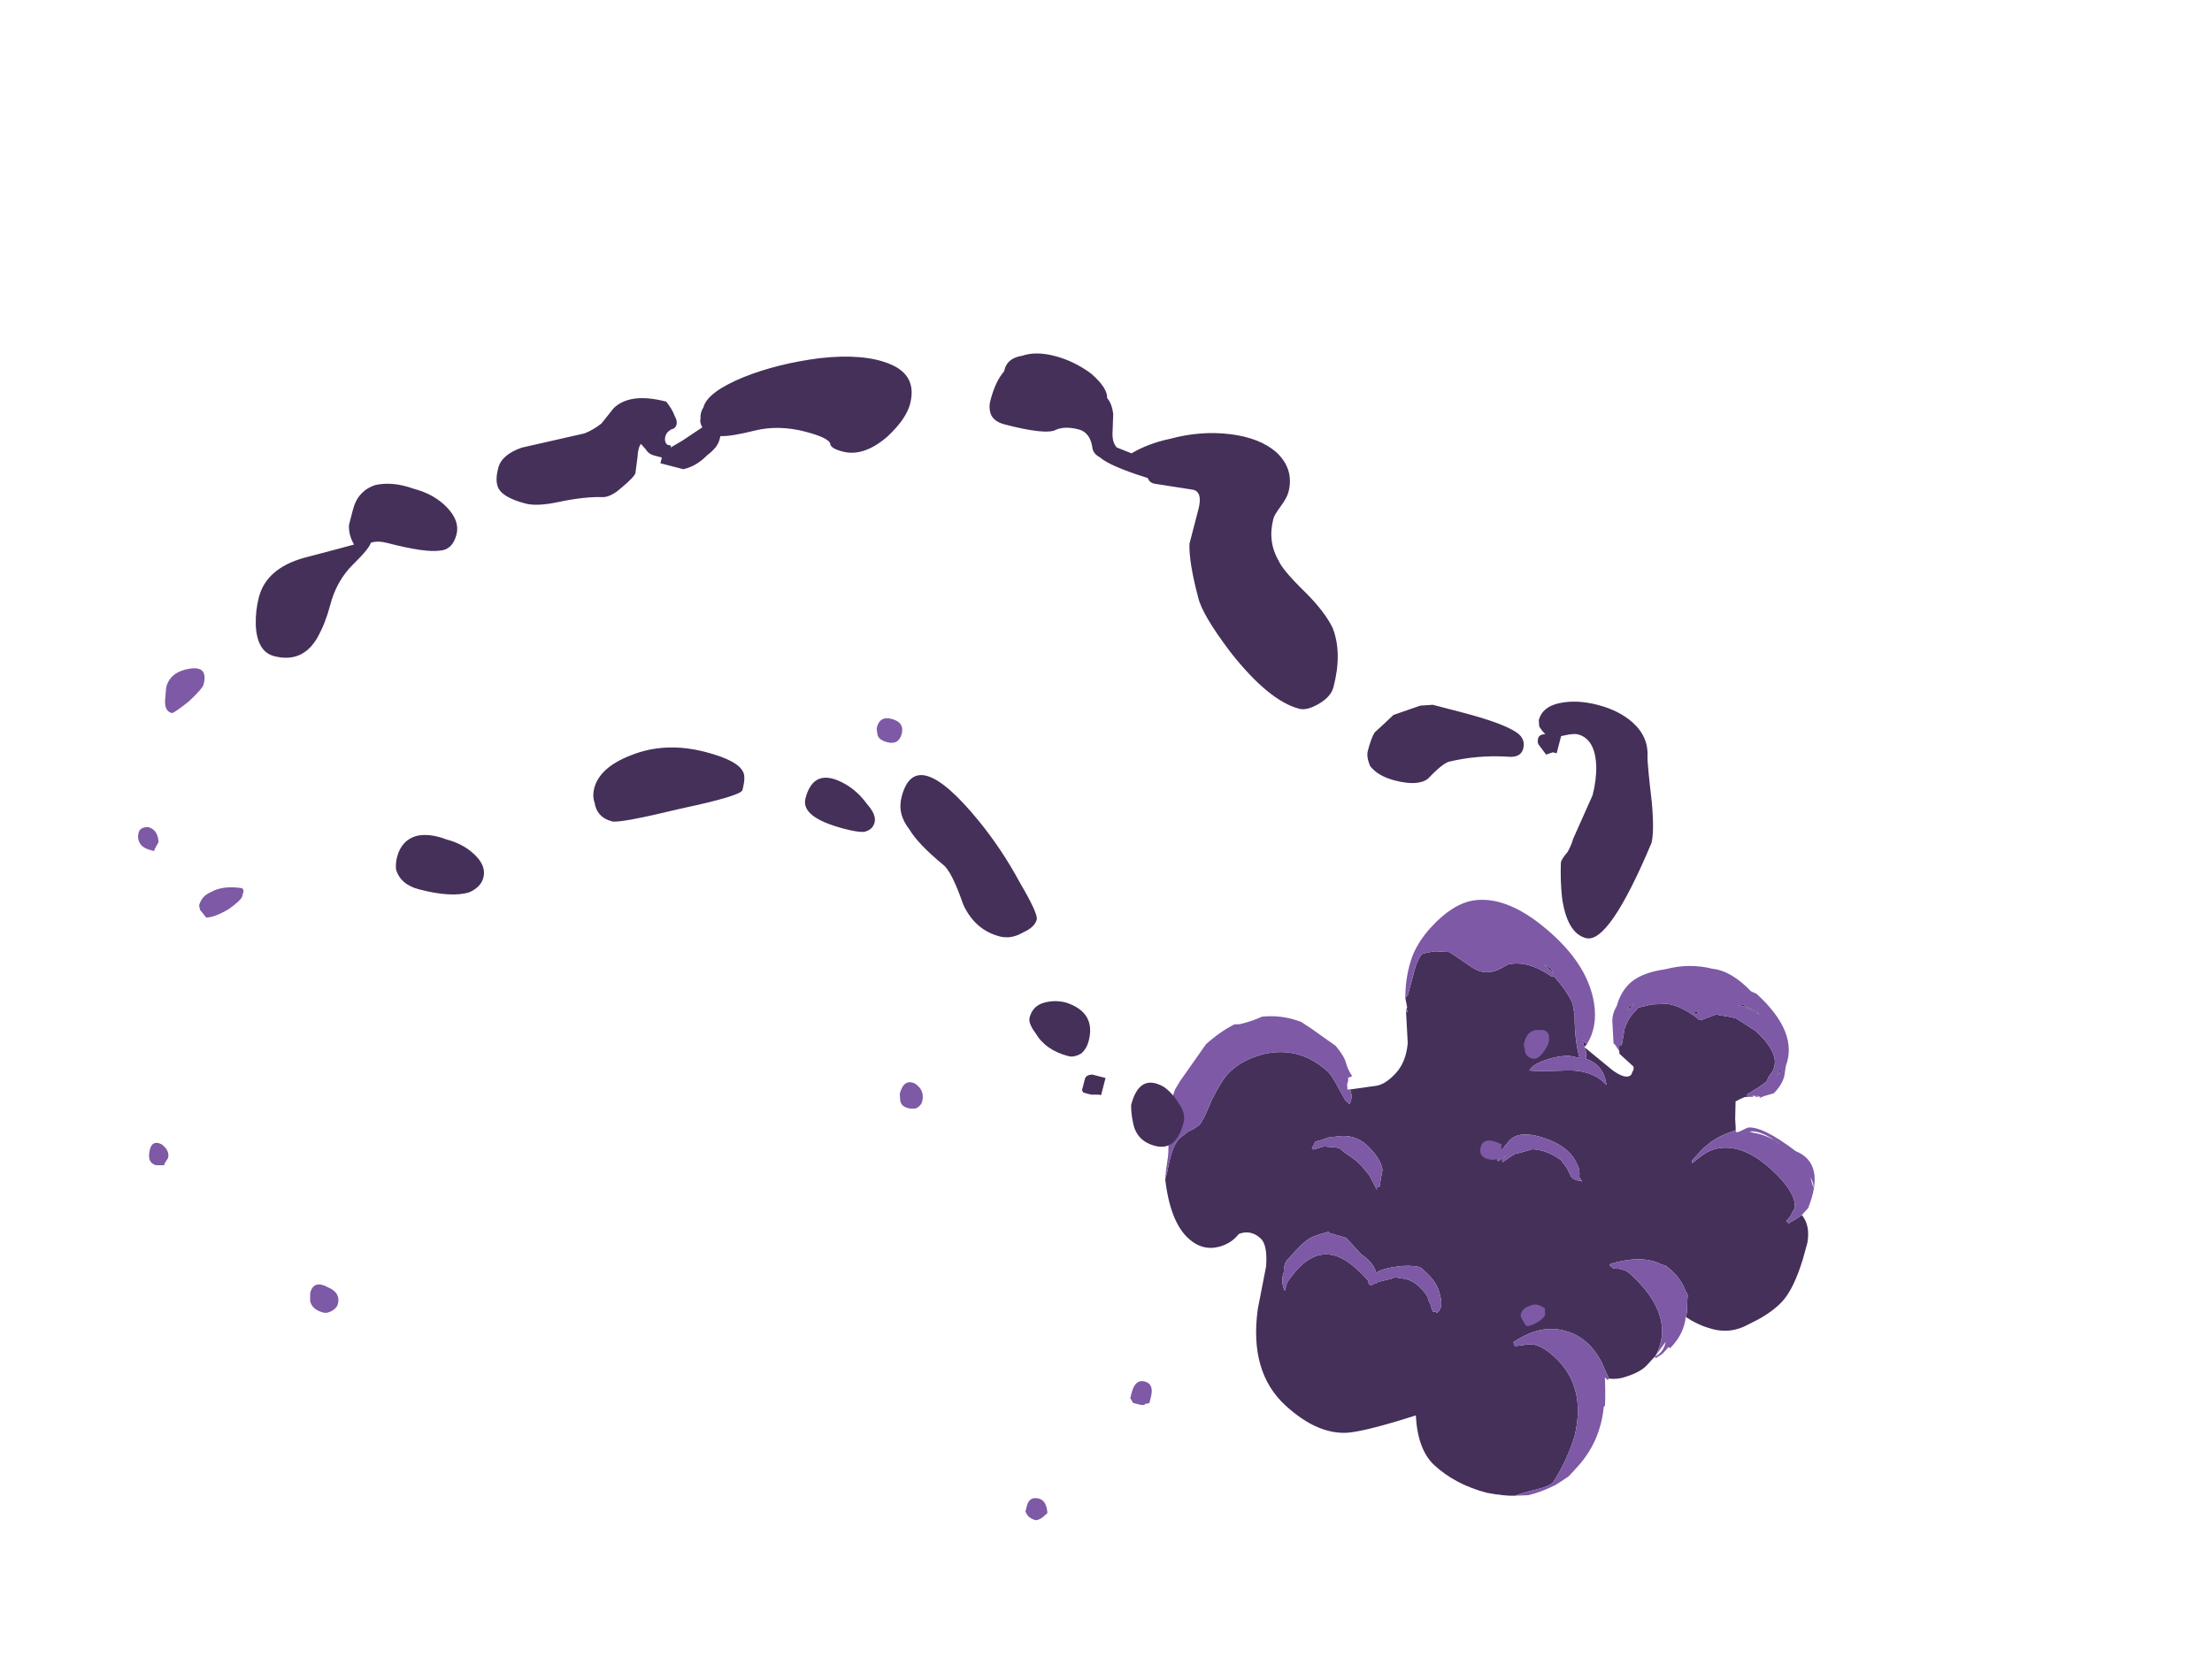 <?xml version="1.0" encoding="UTF-8" standalone="no"?>
<svg xmlns:ffdec="https://www.free-decompiler.com/flash" xmlns:xlink="http://www.w3.org/1999/xlink" ffdec:objectType="frame" height="306.9px" width="405.75px" xmlns="http://www.w3.org/2000/svg">
  <g transform="matrix(1.0, 0.0, 0.0, 1.0, 122.2, 246.55)">
    <use ffdec:characterId="641" height="16.6" transform="matrix(-5.156, -4.702, -4.628, 5.076, 230.675, -36.268)" width="15.75" xlink:href="#shape0"/>
    <use ffdec:characterId="654" height="28.7" transform="matrix(7.0, 1.82, -1.82, 7.0, -66.591, -217.092)" width="37.85" xlink:href="#shape1"/>
  </g>
  <defs>
    <g id="shape0" transform="matrix(1.0, 0.0, 0.0, 1.0, 7.95, 16.45)">
      <path d="M6.2 -2.15 Q5.35 -1.4 4.7 -1.4 4.2 -1.4 3.95 -1.8 3.8 -2.05 3.8 -2.3 L3.8 -2.4 Q3.65 -2.7 3.3 -2.7 3.05 -2.7 2.7 -2.25 L2.1 -1.25 Q1.15 0.15 -0.15 0.15 -1.3 0.15 -1.85 -0.45 -2.2 -0.85 -2.85 -2.0 -3.5 -1.35 -4.1 -1.35 -4.85 -1.35 -5.6 -1.75 -6.0 -2.0 -6.2 -2.2 -6.3 -2.4 -6.5 -2.7 -6.7 -3.0 -6.7 -3.15 -6.6 -3.8 -6.3 -4.45 -5.65 -5.65 -4.5 -5.65 -4.0 -5.65 -3.8 -5.45 L-3.55 -5.15 -3.45 -5.2 Q-3.65 -6.05 -4.25 -6.35 -4.8 -6.65 -5.5 -6.4 L-5.95 -6.2 Q-6.15 -6.35 -6.25 -6.55 -6.45 -6.9 -6.45 -7.15 L-6.45 -7.5 Q-6.15 -8.65 -4.5 -8.65 -4.35 -8.65 -4.2 -8.55 -4.1 -8.45 -4.05 -8.45 L-3.95 -8.45 -3.95 -8.5 Q-4.4 -9.25 -4.95 -9.4 L-5.05 -9.45 Q-5.55 -9.5 -5.9 -9.3 -6.0 -9.3 -6.05 -9.2 L-6.3 -8.9 -6.35 -8.8 Q-6.7 -8.85 -7.0 -9.0 -7.45 -9.2 -7.65 -9.65 L-7.8 -10.05 Q-7.95 -10.5 -7.95 -10.85 -7.95 -11.3 -7.6 -12.05 L-7.4 -12.45 Q-7.15 -12.85 -6.8 -12.9 -6.75 -12.65 -6.7 -12.55 L-6.7 -12.5 -6.6 -12.5 -6.6 -12.65 -6.55 -12.85 -6.55 -12.9 Q-6.3 -13.25 -5.4 -13.25 -4.35 -13.25 -3.95 -12.65 -3.85 -12.5 -3.8 -12.25 L-3.75 -11.95 -3.7 -12.0 -3.7 -12.3 Q-3.7 -12.85 -4.0 -13.35 L-4.0 -13.4 -3.8 -13.6 -3.5 -13.95 Q-3.55 -14.1 -3.6 -14.2 L-3.65 -14.25 -3.6 -14.3 -3.7 -14.65 -3.75 -14.9 -3.7 -15.05 Q-3.7 -15.3 -3.55 -15.45 L-3.6 -15.4 Q-3.35 -15.7 -2.65 -15.7 L-2.05 -15.6 Q-1.85 -15.5 -1.65 -15.35 L-1.6 -15.35 -1.4 -14.95 -1.35 -14.9 -1.25 -14.9 Q-0.75 -14.85 -0.45 -14.65 L-0.15 -14.35 0.05 -14.05 0.05 -13.85 Q0.05 -13.65 -0.05 -13.4 L-0.3 -13.0 -0.25 -12.95 -0.4 -12.8 -0.9 -12.8 -0.95 -12.75 -1.0 -12.6 Q-1.0 -12.4 -0.55 -12.35 L0.4 -12.3 0.4 -12.4 0.55 -12.4 0.4 -12.3 0.3 -12.25 0.15 -12.1 Q-0.3 -12.3 -0.7 -11.95 -0.15 -12.0 0.35 -11.5 0.85 -11.0 1.05 -10.85 1.1 -11.0 0.95 -11.3 0.8 -11.6 0.55 -11.85 L0.3 -12.0 Q0.7 -12.25 1.15 -12.75 L1.4 -12.95 Q1.75 -13.1 2.25 -13.15 L2.3 -13.1 Q3.05 -13.0 3.35 -12.55 3.45 -12.2 3.55 -12.1 3.7 -11.9 4.0 -11.85 L4.7 -11.75 5.0 -11.5 Q5.2 -11.25 5.2 -11.2 5.2 -11.0 4.95 -10.55 L4.75 -10.15 4.75 -10.05 4.55 -9.9 4.5 -9.8 3.9 -9.2 Q3.6 -8.8 3.6 -8.4 3.6 -8.0 3.75 -7.8 L4.2 -7.25 Q4.0 -7.15 3.95 -6.95 L4.1 -6.95 4.4 -7.05 Q4.8 -7.2 4.95 -7.2 5.95 -7.2 6.5 -6.4 6.85 -5.85 6.85 -5.35 6.85 -5.1 6.7 -4.55 6.5 -4.0 6.5 -3.85 6.5 -3.75 6.6 -3.5 L6.65 -3.2 Q6.65 -2.9 6.3 -2.35 L6.2 -2.15 M-3.7 -14.3 L-3.75 -14.35 -3.75 -14.4 -3.8 -14.4 -3.95 -14.55 -3.9 -14.45 -3.9 -14.5 -3.75 -14.4 -3.7 -14.3 M2.65 -13.2 L2.3 -13.2 2.45 -13.25 2.65 -13.2 M0.2 -13.8 L0.2 -14.05 0.25 -13.9 0.2 -13.8 M0.4 -3.75 L0.45 -3.8 Q1.35 -3.9 1.7 -3.6 2.15 -3.25 2.0 -2.3 L1.9 -2.1 Q2.15 -2.2 2.25 -2.45 2.35 -2.55 2.4 -2.7 L2.4 -3.1 Q2.4 -3.5 2.3 -3.7 L2.25 -3.8 2.1 -4.05 2.05 -4.05 1.65 -4.25 1.1 -4.2 1.05 -4.2 Q0.65 -4.25 0.45 -4.1 0.4 -4.3 0.15 -4.6 -0.05 -4.85 -0.3 -5.0 -0.9 -5.05 -1.2 -4.8 -1.45 -4.65 -1.45 -4.45 L-1.45 -4.4 -1.4 -4.4 -1.35 -4.35 -1.25 -4.4 Q-1.2 -4.45 -1.05 -4.5 -0.95 -4.6 -0.6 -4.6 -0.35 -4.6 -0.15 -4.45 L0.0 -4.35 0.05 -4.25 0.25 -3.95 Q0.25 -3.85 0.3 -3.85 L0.3 -3.8 0.35 -3.75 0.4 -3.75 M3.25 -5.9 Q3.4 -5.9 3.35 -5.9 L3.45 -5.85 3.7 -5.65 3.85 -5.4 3.9 -5.4 3.95 -5.6 3.85 -5.75 Q3.8 -5.9 3.65 -6.05 3.35 -6.45 2.9 -6.45 2.4 -6.45 2.15 -6.25 L1.9 -5.85 1.95 -5.8 1.9 -5.75 2.3 -5.9 2.65 -5.95 2.85 -5.95 3.25 -5.9 M4.5 -9.8 L4.5 -9.85 4.45 -9.8 4.5 -9.8 M0.0 -8.75 L0.05 -8.5 0.1 -8.5 Q0.2 -8.75 0.2 -9.1 0.2 -9.55 -0.6 -9.85 -1.15 -10.05 -1.55 -9.85 L-1.55 -9.85 Q-1.7 -9.8 -1.8 -9.65 L-1.95 -9.6 -1.9 -9.6 Q-1.8 -9.5 -1.65 -9.5 L-1.4 -9.6 -1.15 -9.65 Q-0.7 -9.6 -0.4 -9.35 L-0.25 -9.1 -0.15 -8.95 Q-0.1 -8.8 -0.05 -8.55 L0.0 -8.6 0.0 -8.75 M6.6 -6.6 L6.6 -6.6 M-3.85 -15.4 L-3.8 -15.4 -3.85 -15.2 -3.85 -15.4 M-1.2 -14.95 L-1.2 -15.05 -1.1 -14.95 -1.2 -14.95 M-1.95 -16.0 L-1.85 -15.9 Q-2.1 -16.05 -2.45 -16.1 L-2.3 -16.1 -2.0 -16.0 -1.95 -16.0 M-5.25 -8.85 L-5.25 -8.85 M-0.45 -4.75 L-0.45 -4.75" fill="#443059" fill-rule="evenodd" stroke="none"/>
      <path d="M4.2 -7.25 L4.25 -7.2 4.35 -7.3 4.4 -7.4 4.45 -7.45 Q4.4 -7.5 4.4 -7.55 4.6 -7.6 4.75 -7.7 4.9 -7.8 5.25 -7.85 L6.05 -7.75 6.35 -7.7 Q6.85 -7.5 7.2 -7.1 7.3 -6.85 7.5 -6.55 L7.6 -6.45 Q7.75 -6.05 7.8 -5.55 L7.65 -4.35 7.6 -4.1 Q7.4 -3.6 7.05 -3.2 6.65 -2.8 6.55 -2.65 L6.35 -2.35 6.2 -2.15 6.3 -2.35 Q6.65 -2.9 6.65 -3.2 L6.6 -3.5 Q6.5 -3.75 6.5 -3.85 6.5 -4.0 6.7 -4.55 6.85 -5.1 6.85 -5.35 6.85 -5.85 6.5 -6.4 5.95 -7.2 4.95 -7.2 4.8 -7.2 4.4 -7.05 L4.1 -6.95 3.95 -6.95 Q4.0 -7.15 4.2 -7.25 M-6.2 -2.2 L-6.45 -2.45 Q-6.65 -2.75 -6.8 -3.15 L-6.9 -3.55 -6.9 -3.9 Q-6.9 -4.8 -6.35 -5.55 L-6.35 -5.6 Q-6.1 -5.9 -5.85 -6.15 L-5.95 -6.15 -5.95 -6.2 -5.5 -6.4 Q-4.8 -6.65 -4.25 -6.35 -3.65 -6.05 -3.45 -5.2 L-3.55 -5.15 -3.8 -5.45 Q-4.0 -5.65 -4.5 -5.65 -5.65 -5.65 -6.3 -4.45 -6.6 -3.8 -6.7 -3.15 -6.7 -3.0 -6.5 -2.7 -6.3 -2.4 -6.2 -2.2 M-6.45 -7.5 L-6.4 -7.95 Q-6.55 -7.7 -6.45 -7.45 L-6.5 -7.45 -6.55 -7.65 -6.55 -7.9 -6.6 -7.9 -6.6 -8.0 Q-6.6 -8.45 -6.35 -8.8 L-6.3 -8.9 -6.05 -9.2 Q-6.0 -9.3 -5.9 -9.3 -5.55 -9.5 -5.05 -9.45 L-4.95 -9.4 Q-4.4 -9.25 -3.95 -8.5 L-3.95 -8.45 -4.05 -8.45 Q-4.1 -8.45 -4.2 -8.55 -4.35 -8.65 -4.5 -8.65 -6.15 -8.65 -6.45 -7.5 M-6.8 -12.9 L-6.8 -12.9 -6.8 -13.15 Q-6.35 -14.35 -5.55 -14.05 -4.45 -13.95 -4.2 -13.65 L-4.1 -13.4 -4.05 -13.35 -4.0 -13.4 -4.0 -13.35 Q-3.7 -12.85 -3.7 -12.3 L-3.7 -12.0 -3.75 -11.95 -3.8 -12.25 Q-3.85 -12.5 -3.95 -12.65 -4.35 -13.25 -5.4 -13.25 -6.3 -13.25 -6.55 -12.9 L-6.55 -12.85 -6.6 -12.65 -6.6 -12.5 -6.7 -12.5 -6.7 -12.55 Q-6.75 -12.65 -6.8 -12.9 M-3.65 -14.25 L-3.7 -14.3 -3.75 -14.4 -3.9 -14.5 -3.9 -14.45 -3.95 -14.55 -4.1 -14.8 -4.1 -14.85 Q-4.1 -15.2 -3.95 -15.4 L-3.85 -15.55 Q-3.5 -16.45 -2.0 -16.45 L-1.85 -16.4 Q-1.1 -16.45 -0.7 -16.15 -0.15 -15.85 0.2 -15.3 0.65 -14.75 0.65 -14.3 0.65 -14.0 0.5 -13.7 0.45 -13.45 0.3 -13.3 L-0.1 -12.9 -0.15 -12.9 -0.35 -12.85 -0.4 -12.8 -0.25 -12.95 -0.3 -13.0 -0.05 -13.4 Q0.05 -13.65 0.05 -13.85 L0.05 -14.05 -0.15 -14.35 -0.45 -14.65 Q-0.75 -14.85 -1.25 -14.9 L-1.35 -14.9 -1.4 -14.95 -1.6 -15.35 -1.65 -15.35 Q-1.85 -15.5 -2.05 -15.6 L-2.65 -15.7 Q-3.35 -15.7 -3.6 -15.4 L-3.55 -15.45 Q-3.7 -15.3 -3.7 -15.05 L-3.75 -14.9 -3.7 -14.65 -3.6 -14.3 -3.65 -14.25 M0.4 -12.4 Q0.5 -12.95 1.0 -13.35 1.75 -13.95 3.0 -13.95 4.55 -13.95 5.15 -13.2 5.5 -12.75 5.5 -11.9 5.5 -11.4 5.35 -11.0 5.15 -10.5 4.75 -10.05 L4.75 -10.15 4.95 -10.55 Q5.2 -11.0 5.2 -11.2 5.2 -11.25 5.0 -11.5 L4.7 -11.75 4.0 -11.85 Q3.7 -11.9 3.55 -12.1 3.45 -12.2 3.35 -12.55 3.05 -13.0 2.3 -13.1 L2.25 -13.15 Q1.75 -13.1 1.4 -12.95 L1.15 -12.75 Q0.7 -12.25 0.3 -12.0 L0.55 -11.85 Q0.8 -11.6 0.95 -11.3 1.1 -11.0 1.05 -10.85 0.85 -11.0 0.35 -11.5 -0.15 -12.0 -0.7 -11.95 -0.3 -12.3 0.15 -12.1 L0.3 -12.25 0.4 -12.3 0.55 -12.4 0.4 -12.4 M2.65 -13.2 L2.45 -13.25 2.3 -13.2 2.65 -13.2 M0.2 -13.8 L0.25 -13.9 0.2 -14.05 0.2 -13.8 M0.0 -8.75 L0.0 -8.6 -0.05 -8.55 Q-0.1 -8.8 -0.15 -8.95 L-0.25 -9.1 -0.4 -9.35 Q-0.7 -9.6 -1.15 -9.65 L-1.4 -9.6 -1.65 -9.5 Q-1.8 -9.5 -1.9 -9.6 L-1.95 -9.6 -1.8 -9.65 Q-1.7 -9.8 -1.55 -9.85 L-1.55 -9.85 Q-1.15 -10.05 -0.6 -9.85 0.2 -9.55 0.2 -9.1 0.2 -8.75 0.1 -8.5 L0.05 -8.5 0.0 -8.75 M4.5 -9.8 L4.45 -9.8 4.5 -9.85 4.5 -9.8 M3.25 -5.9 L2.85 -5.95 2.65 -5.95 2.3 -5.9 1.9 -5.75 1.95 -5.8 1.9 -5.85 2.15 -6.25 Q2.4 -6.45 2.9 -6.45 3.35 -6.45 3.65 -6.05 3.8 -5.9 3.85 -5.75 L3.95 -5.6 3.9 -5.4 3.85 -5.4 3.7 -5.65 3.45 -5.85 3.35 -5.9 Q3.4 -5.9 3.25 -5.9 M0.4 -3.75 L0.35 -3.75 0.3 -3.8 0.3 -3.85 Q0.25 -3.85 0.25 -3.95 L0.05 -4.25 0.0 -4.35 -0.15 -4.45 Q-0.35 -4.6 -0.6 -4.6 -0.95 -4.6 -1.05 -4.5 -1.2 -4.45 -1.25 -4.4 L-1.35 -4.35 -1.4 -4.4 -1.45 -4.4 -1.45 -4.45 Q-1.45 -4.65 -1.2 -4.8 -0.9 -5.05 -0.3 -5.0 -0.05 -4.85 0.15 -4.6 0.4 -4.3 0.45 -4.1 0.65 -4.25 1.05 -4.2 L1.1 -4.2 1.65 -4.25 2.05 -4.05 2.1 -4.05 2.25 -3.8 2.3 -3.7 Q2.4 -3.5 2.4 -3.1 L2.4 -2.7 Q2.35 -2.55 2.25 -2.45 2.15 -2.2 1.9 -2.1 L2.0 -2.3 Q2.15 -3.25 1.7 -3.6 1.35 -3.9 0.45 -3.8 L0.4 -3.75 M6.6 -6.6 L6.6 -6.6 M-3.85 -15.4 L-3.85 -15.2 -3.8 -15.4 -3.85 -15.4 M-1.95 -16.0 L-2.0 -16.0 -2.3 -16.1 -2.45 -16.1 Q-2.1 -16.05 -1.85 -15.9 L-1.95 -16.0 M-1.2 -14.95 L-1.1 -14.95 -1.2 -15.05 -1.2 -14.95 M-4.3 -13.6 Q-4.5 -13.85 -5.1 -13.9 L-5.05 -13.9 Q-4.7 -13.85 -4.4 -13.65 L-4.3 -13.6 M-5.25 -8.85 L-5.25 -8.85 M-6.3 -13.8 Q-6.45 -13.75 -6.55 -13.65 L-6.45 -13.7 -6.3 -13.8 M-0.45 -4.75 L-0.45 -4.75" fill="#7e59a6" fill-rule="evenodd" stroke="none"/>
    </g>
    <g id="shape1" transform="matrix(1.0, 0.0, 0.0, 1.0, 15.3, 31.85)">
      <path d="M20.6 -17.65 Q20.4 -17.65 20.35 -17.85 20.3 -17.9 20.3 -18.0 20.3 -18.35 20.6 -18.4 20.9 -18.5 20.9 -18.1 20.8 -17.65 20.6 -17.65 M20.4 -15.3 L20.45 -15.15 Q20.45 -14.9 20.15 -14.9 19.9 -14.9 19.9 -15.15 19.9 -15.45 20.4 -15.35 L20.4 -15.3 M2.75 -21.3 Q2.5 -21.3 2.45 -21.45 2.4 -21.55 2.4 -21.6 2.4 -21.9 2.7 -21.9 3.05 -21.9 3.05 -21.6 3.05 -21.3 2.75 -21.3 M5.8 -12.5 Q5.7 -12.45 5.6 -12.45 5.4 -12.45 5.35 -12.6 L5.3 -12.75 Q5.3 -13.15 5.6 -13.1 5.9 -13.0 5.9 -12.7 5.9 -12.6 5.8 -12.5 M11.05 -3.45 Q11.05 -3.7 11.3 -3.7 11.5 -3.7 11.6 -3.4 L11.5 -3.25 Q11.4 -3.15 11.35 -3.15 11.15 -3.15 11.05 -3.3 L11.05 -3.45 M22.0 -11.2 Q21.95 -11.25 21.95 -11.3 21.95 -11.45 22.1 -11.55 22.25 -11.7 22.5 -11.6 L22.55 -11.45 Q22.55 -11.35 22.4 -11.2 22.25 -11.05 22.15 -11.05 L22.0 -11.2 M13.15 -7.25 Q13.4 -7.25 13.4 -6.9 L13.4 -6.75 13.3 -6.7 Q13.3 -6.65 13.15 -6.65 L13.0 -6.65 12.9 -6.75 12.9 -6.9 Q12.9 -7.25 13.15 -7.25 M-14.85 -18.65 Q-14.4 -18.85 -14.4 -18.35 -14.4 -18.25 -14.65 -17.85 -14.95 -17.45 -15.0 -17.45 -15.2 -17.45 -15.25 -17.75 L-15.3 -18.05 Q-15.3 -18.45 -14.85 -18.65 M-14.55 -14.0 L-14.55 -13.95 -14.65 -13.95 Q-14.85 -13.95 -14.95 -14.05 -15.05 -14.15 -15.05 -14.3 -15.05 -14.45 -14.85 -14.5 -14.6 -14.5 -14.5 -14.2 L-14.55 -14.0 M-12.1 -13.55 L-12.1 -13.4 Q-12.1 -13.3 -12.35 -13.0 -12.65 -12.7 -12.85 -12.65 L-13.05 -12.8 -13.1 -12.9 Q-13.1 -13.15 -12.9 -13.3 -12.65 -13.55 -12.15 -13.6 L-12.1 -13.55 M-12.3 -6.35 L-12.3 -6.3 -12.5 -6.25 Q-12.75 -6.25 -12.75 -6.6 -12.75 -6.85 -12.5 -6.8 -12.25 -6.7 -12.25 -6.5 L-12.3 -6.35 M-7.25 -3.8 Q-7.35 -3.7 -7.45 -3.7 -7.75 -3.7 -7.85 -3.9 L-7.9 -4.1 Q-7.9 -4.45 -7.5 -4.35 -7.15 -4.3 -7.15 -4.0 -7.15 -3.9 -7.25 -3.8" fill="#7e59a6" fill-rule="evenodd" stroke="none"/>
      <path d="M3.25 -31.2 Q3.25 -31.5 3.6 -31.65 3.9 -31.85 4.4 -31.85 4.9 -31.85 5.4 -31.65 5.9 -31.4 5.95 -31.15 6.1 -31.05 6.2 -30.8 L6.3 -30.35 Q6.35 -30.1 6.5 -30.0 L6.9 -29.95 Q7.25 -30.3 7.75 -30.55 8.45 -30.95 9.2 -31.05 9.95 -31.15 10.45 -30.9 11.0 -30.6 11.0 -30.0 11.0 -29.85 10.9 -29.6 10.8 -29.35 10.8 -29.25 10.8 -28.65 11.2 -28.25 11.35 -28.05 12.05 -27.65 12.65 -27.3 12.95 -26.95 13.35 -26.4 13.35 -25.5 13.35 -25.25 13.1 -25.0 12.85 -24.75 12.65 -24.75 11.85 -24.75 10.6 -25.7 9.65 -26.45 9.45 -26.85 9.0 -27.65 8.9 -28.1 L8.9 -29.0 Q8.9 -29.45 8.65 -29.45 L7.65 -29.35 Q7.55 -29.35 7.5 -29.4 L7.45 -29.45 7.4 -29.45 Q6.45 -29.5 6.15 -29.65 5.95 -29.7 5.9 -29.85 L5.85 -29.95 Q5.7 -30.2 5.45 -30.2 5.1 -30.2 4.9 -30.05 4.7 -29.85 3.6 -29.85 3.25 -29.85 3.15 -30.1 3.1 -30.2 3.1 -30.35 3.1 -30.85 3.25 -31.15 L3.25 -31.2 M1.15 -29.75 Q1.15 -29.35 0.8 -28.8 0.35 -28.15 -0.2 -28.15 -0.5 -28.15 -0.55 -28.25 -0.6 -28.4 -1.25 -28.4 -1.95 -28.4 -2.5 -28.1 -3.05 -27.8 -3.3 -27.75 L-3.3 -27.65 Q-3.3 -27.45 -3.5 -27.2 -3.7 -26.85 -4.0 -26.7 L-4.6 -26.7 -4.6 -26.85 -4.8 -26.85 Q-4.95 -26.85 -5.05 -26.95 L-5.2 -27.05 Q-5.25 -26.95 -5.2 -26.7 L-5.15 -26.3 Q-5.15 -26.2 -5.4 -25.85 -5.6 -25.55 -5.8 -25.5 -6.25 -25.4 -6.85 -25.1 -7.35 -24.85 -7.65 -24.85 -8.3 -24.85 -8.45 -25.1 -8.55 -25.25 -8.55 -25.55 -8.55 -25.9 -8.1 -26.2 L-6.65 -26.95 Q-6.45 -27.1 -6.3 -27.3 L-6.1 -27.75 Q-5.8 -28.25 -4.85 -28.25 -4.65 -28.1 -4.55 -27.95 -4.45 -27.85 -4.45 -27.75 -4.45 -27.65 -4.55 -27.6 -4.65 -27.5 -4.65 -27.4 -4.65 -27.25 -4.55 -27.2 L-4.45 -27.2 -4.45 -27.15 -4.2 -27.4 -3.8 -27.85 Q-3.9 -27.95 -3.9 -28.05 -3.95 -28.2 -3.9 -28.35 -3.9 -28.75 -3.1 -29.35 -2.35 -29.9 -1.35 -30.3 -0.3 -30.7 0.4 -30.6 1.15 -30.5 1.15 -29.75 M20.9 -26.55 Q21.4 -26.3 21.5 -25.8 21.55 -25.6 21.9 -24.7 22.15 -24.0 22.15 -23.7 21.75 -20.95 21.15 -20.95 20.65 -20.95 20.3 -21.8 20.15 -22.2 20.05 -22.65 20.05 -22.75 20.15 -22.95 20.2 -23.15 20.2 -23.3 L20.4 -24.5 Q20.4 -24.9 20.3 -25.25 20.1 -25.9 19.65 -25.9 19.55 -25.9 19.35 -25.8 L19.25 -25.75 19.25 -25.3 19.15 -25.3 19.0 -25.2 18.75 -25.4 Q18.7 -25.45 18.7 -25.55 18.7 -25.65 18.85 -25.7 18.75 -25.75 18.65 -25.85 L18.6 -26.0 Q18.6 -26.35 19.0 -26.55 19.4 -26.75 19.95 -26.75 20.5 -26.75 20.9 -26.55 M18.4 -25.2 Q18.4 -24.95 18.05 -24.9 17.3 -24.75 16.65 -24.4 16.5 -24.3 16.25 -23.85 16.05 -23.6 15.45 -23.6 15.0 -23.6 14.75 -23.8 14.6 -24.0 14.6 -24.15 14.6 -24.5 14.65 -24.65 14.75 -24.8 15.0 -25.2 L15.6 -25.6 15.9 -25.7 16.65 -25.7 Q17.75 -25.7 18.15 -25.55 18.4 -25.45 18.4 -25.2 M12.2 -14.3 Q12.45 -14.1 12.45 -13.85 12.45 -13.1 11.9 -13.1 11.4 -13.1 11.2 -13.55 11.1 -13.75 11.05 -13.95 11.05 -14.8 11.75 -14.6 12.0 -14.5 12.2 -14.3 M2.75 -18.95 Q2.6 -18.9 2.25 -18.9 1.1 -18.9 1.1 -19.4 1.1 -20.25 2.0 -20.0 2.35 -19.9 2.65 -19.65 2.95 -19.45 2.95 -19.25 2.95 -19.05 2.75 -18.95 M3.85 -19.3 Q3.45 -19.6 3.45 -20.05 3.45 -21.45 5.5 -19.95 6.25 -19.4 6.9 -18.7 7.55 -18.05 7.55 -17.9 7.55 -17.7 7.3 -17.5 7.05 -17.25 6.75 -17.25 6.1 -17.25 5.65 -17.8 5.15 -18.55 4.9 -18.65 4.15 -19.0 3.85 -19.3 M8.25 -15.9 Q8.5 -16.05 8.8 -16.05 9.6 -16.0 9.6 -15.25 9.6 -15.05 9.5 -14.9 9.35 -14.75 9.2 -14.75 8.6 -14.75 8.25 -15.1 8.0 -15.3 8.0 -15.45 8.0 -15.75 8.25 -15.9 M9.75 -14.3 Q9.75 -14.4 9.9 -14.45 L10.25 -14.45 10.25 -14.0 10.2 -14.0 10.0 -13.95 9.8 -13.95 9.75 -14.0 9.75 -14.3 M-9.55 -24.25 Q-9.15 -24.0 -9.15 -23.65 -9.15 -23.25 -9.45 -23.15 -9.8 -23.0 -10.8 -23.0 -11.05 -23.0 -11.2 -22.9 -11.2 -22.75 -11.5 -22.25 -11.8 -21.75 -11.8 -21.1 -11.8 -20.65 -11.9 -20.25 -12.1 -19.5 -12.85 -19.5 -13.3 -19.5 -13.5 -20.15 -13.6 -20.5 -13.6 -20.85 -13.6 -21.6 -12.75 -22.1 L-11.95 -22.55 -11.6 -22.75 Q-11.8 -22.95 -11.85 -23.2 L-11.85 -23.6 Q-11.85 -24.1 -11.45 -24.35 -11.05 -24.55 -10.5 -24.5 -9.95 -24.5 -9.55 -24.25 M-6.55 -14.95 Q-6.95 -14.7 -7.8 -14.7 -8.3 -14.7 -8.5 -15.05 -8.55 -15.2 -8.55 -15.35 -8.55 -15.8 -8.2 -16.0 -7.9 -16.15 -7.45 -16.1 -7.0 -16.1 -6.65 -15.9 -6.3 -15.7 -6.3 -15.4 -6.3 -15.15 -6.55 -14.95 M-0.6 -19.65 Q-0.5 -19.55 -0.5 -19.2 -0.5 -19.05 -1.9 -18.35 -3.3 -17.6 -3.5 -17.6 -3.9 -17.6 -4.05 -17.95 -4.15 -18.1 -4.15 -18.3 -4.15 -18.85 -3.45 -19.35 -2.7 -19.9 -1.65 -19.9 -0.8 -19.9 -0.6 -19.65" fill="#443059" fill-rule="evenodd" stroke="none"/>
    </g>
  </defs>
</svg>

